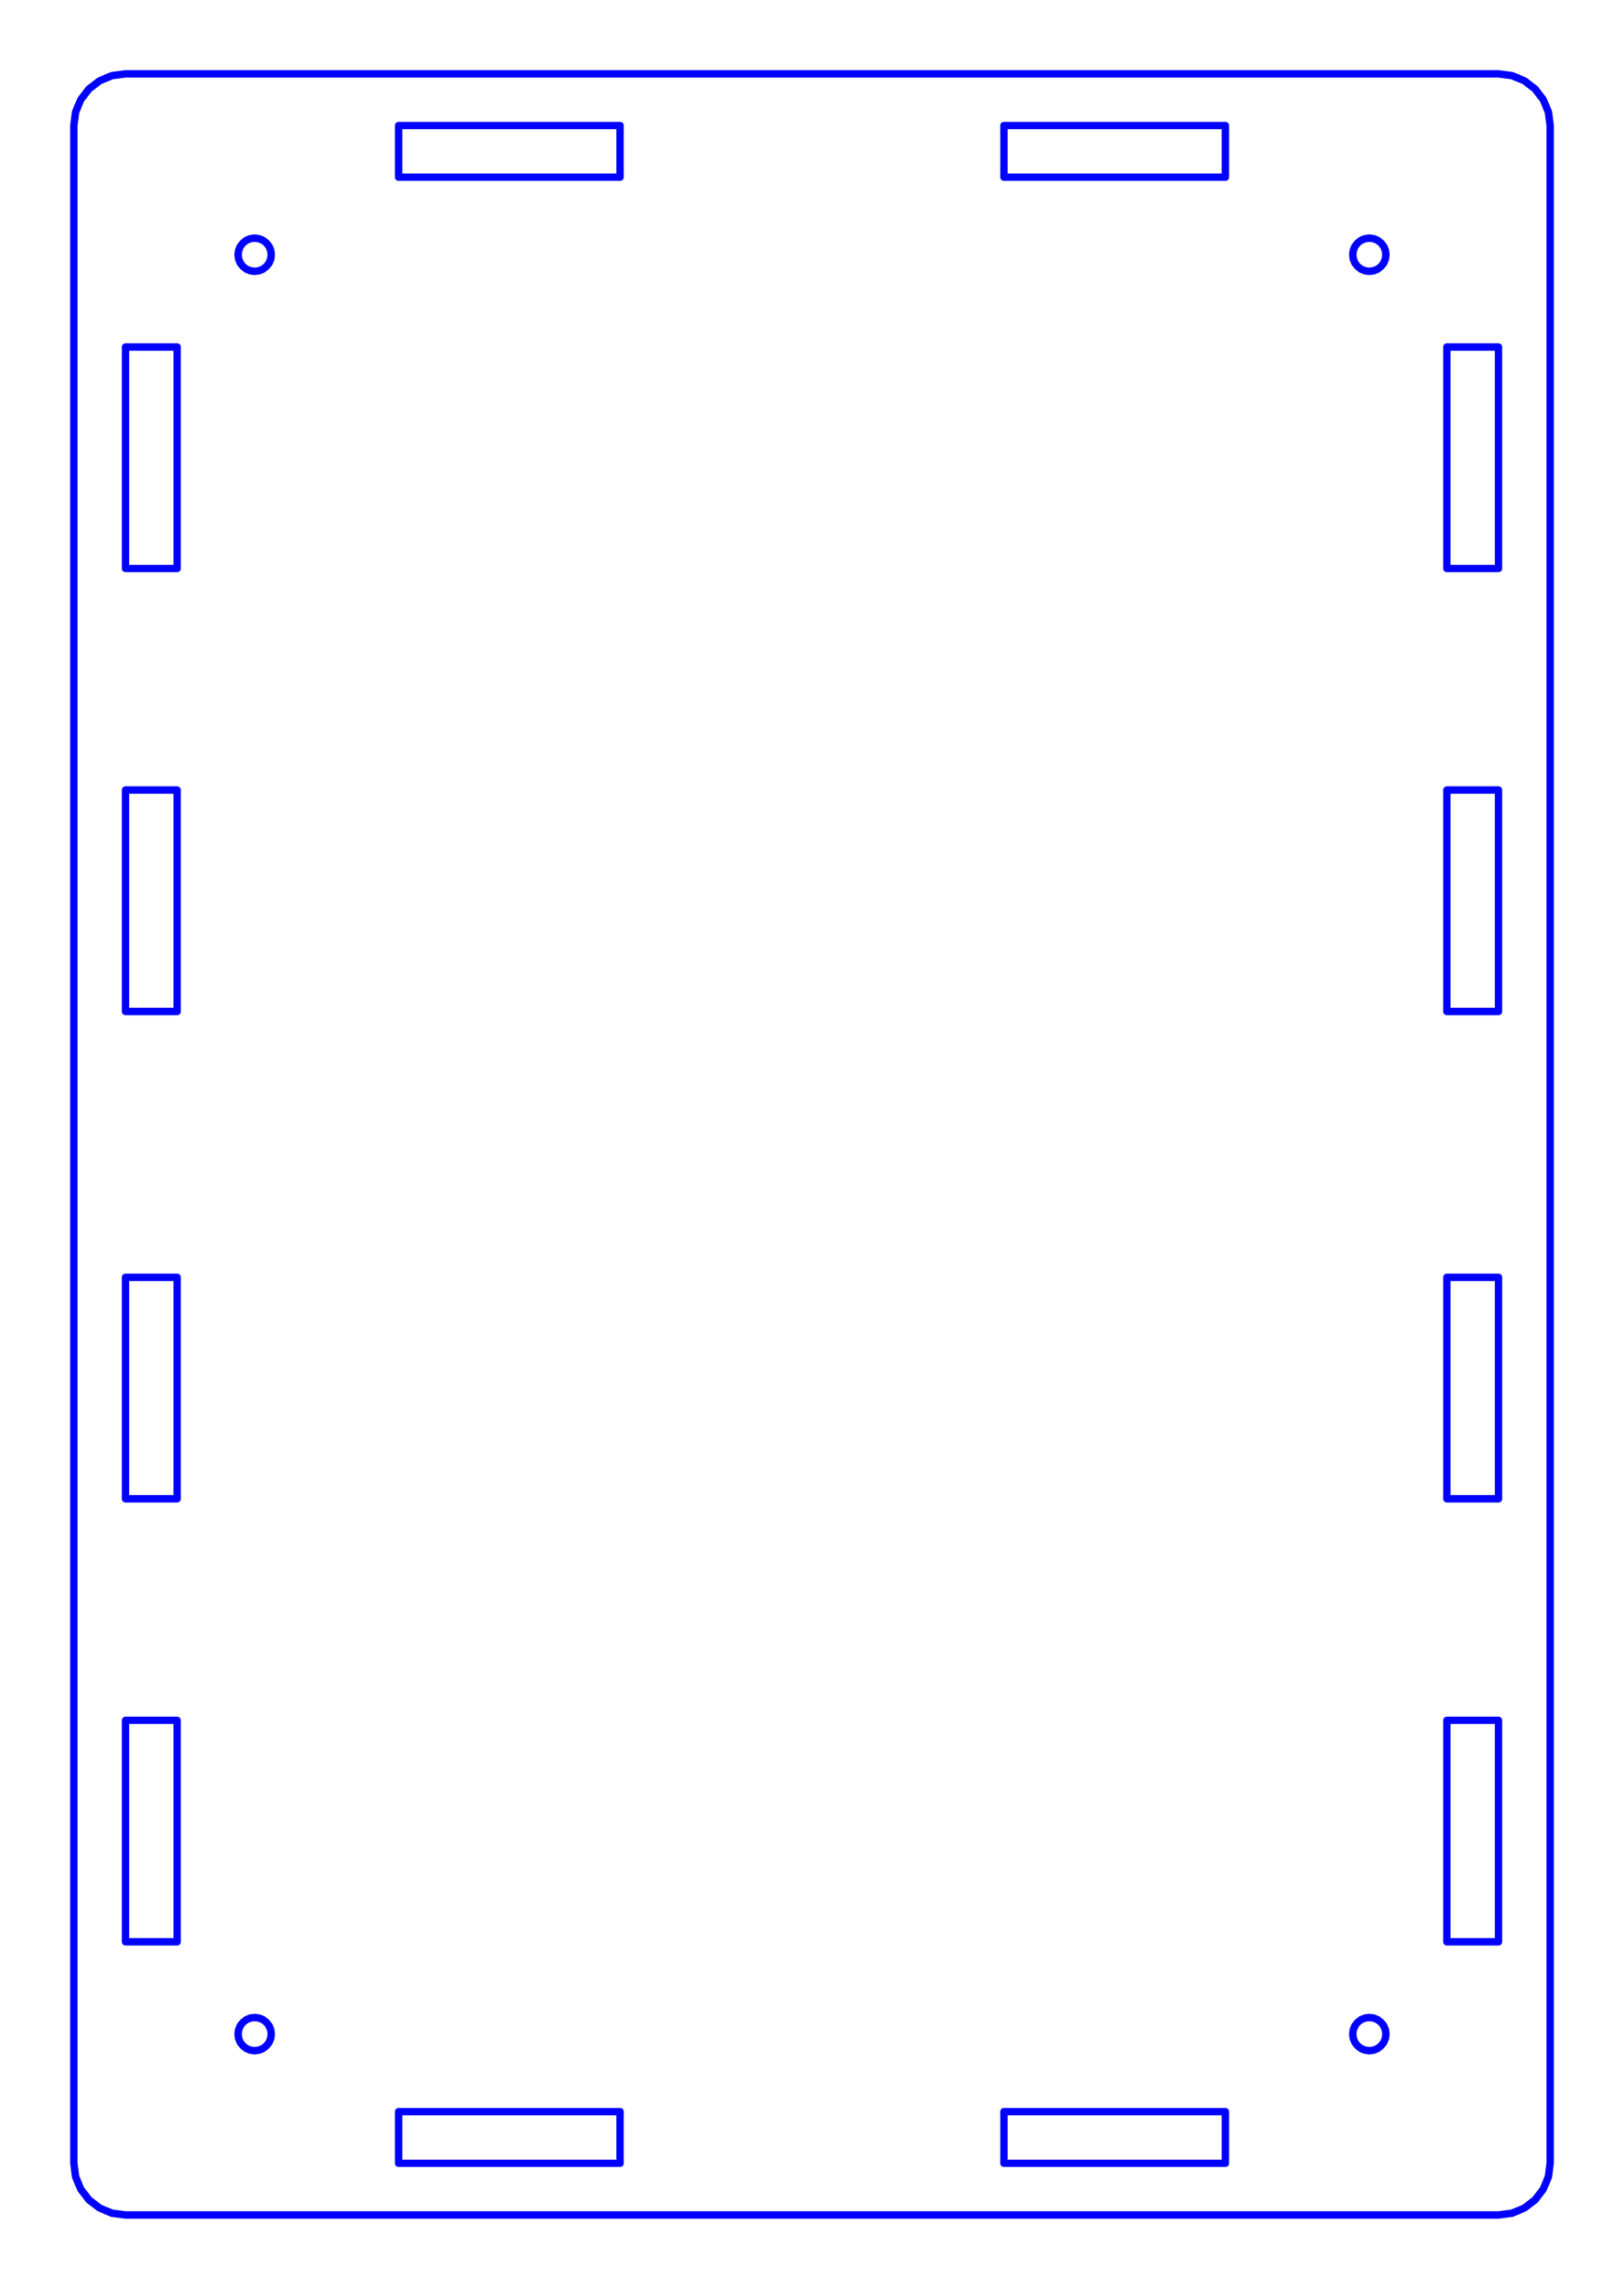 <?xml version="1.0" standalone="no"?>
<!DOCTYPE svg PUBLIC "-//W3C//DTD SVG 1.1//EN" "http://www.w3.org/Graphics/SVG/1.1/DTD/svg11.dtd">
<svg width="220.0mm" height="310mm"
 viewBox="0 0 220.0 310"
 xmlns="http://www.w3.org/2000/svg" version="1.1"
 xmlns:xlink="http://www.w3.org/1999/xlink">
<desc>Output from Flights of Ideas SVG Sketchup Plugin</desc>

  <path id="face0-cut"
 style="fill:none;stroke:#0000FF;stroke-width:1;stroke-miterlimit:4;stroke-dasharray:none;stroke-linejoin:round;stroke-linecap:round"
        d="M 203,10.0 L 17,10 L 15.188,10.239 L 13.5,10.938 L 12.05,12.05 L 10.938,13.5 L 10.239,15.188 L 10.0,17 L 10,293 L 10.239,294.812 L 10.938,296.5 L 12.05,297.95 L 13.5,299.062 L 15.188,299.761 L 17,300 L 203,300.0 L 204.812,299.761 L 206.5,299.062 L 207.95,297.95 L 209.062,296.5 L 209.761,294.812 L 210.0,293 L 210.0,17 L 209.761,15.188 L 209.062,13.5 L 207.95,12.05 L 206.5,10.938 L 204.812,10.239 L 203,10.0 M 24,173.0 L 24,203 L 17,203 L 17,173.0 L 24,173.0 M 24,107 L 24.0,137 L 17,137.0 L 17,107 L 24,107 M 24,47.0 L 24,77 L 17,77.0 L 17,47.0 L 24,47.0 M 17,233 L 24,233 L 24,263 L 17.0,263 L 17,233 M 196.0,77.0 L 196.0,47.0 L 203,47.0 L 203,77.0 L 196.0,77.0 M 136,293 L 136,286 L 166.0,286 L 166.0,293 L 136,293 M 166,24 L 136,24 L 136,17 L 166,17 L 166,24 M 54,286 L 84,286 L 84,293 L 54.0,293 L 54,286 M 54.0,24 L 54.0,17 L 84,17 L 84,24 L 54.0,24 M 203,263 L 196,263 L 196.0,233 L 203,233 L 203,263 M 196.0,173.0 L 203,173.0 L 203,203 L 196.0,203 L 196.0,173.0 M 196.0,107 L 203,107 L 203,137.0 L 196.0,137.0 L 196.0,107 M 185.5,277.75 L 184.918,277.673 L 184.375,277.449 L 183.909,277.091 L 183.551,276.625 L 183.327,276.082 L 183.25,275.5 L 183.327,274.918 L 183.551,274.375 L 183.909,273.909 L 184.375,273.551 L 184.918,273.327 L 185.5,273.25 L 186.082,273.327 L 186.625,273.551 L 187.091,273.909 L 187.449,274.375 L 187.673,274.918 L 187.75,275.5 L 187.673,276.082 L 187.449,276.625 L 187.091,277.091 L 186.625,277.449 L 186.082,277.673 L 185.5,277.75 M 32.25,275.5 L 32.327,274.918 L 32.551,274.375 L 32.909,273.909 L 33.375,273.551 L 33.918,273.327 L 34.5,273.25 L 35.082,273.327 L 35.625,273.551 L 36.091,273.909 L 36.449,274.375 L 36.673,274.918 L 36.75,275.5 L 36.673,276.082 L 36.449,276.625 L 36.091,277.091 L 35.625,277.449 L 35.082,277.673 L 34.5,277.75 L 33.918,277.673 L 33.375,277.449 L 32.909,277.091 L 32.551,276.625 L 32.327,276.082 L 32.25,275.5 M 33.918,32.327 L 34.5,32.25 L 35.082,32.327 L 35.625,32.551 L 36.091,32.909 L 36.449,33.375 L 36.673,33.918 L 36.75,34.5 L 36.673,35.082 L 36.449,35.625 L 36.091,36.091 L 35.625,36.449 L 35.082,36.673 L 34.5,36.75 L 33.918,36.673 L 33.375,36.449 L 32.909,36.091 L 32.551,35.625 L 32.327,35.082 L 32.25,34.5 L 32.327,33.918 L 32.551,33.375 L 32.909,32.909 L 33.375,32.551 L 33.918,32.327 M 185.5,32.25 L 186.082,32.327 L 186.625,32.551 L 187.091,32.909 L 187.449,33.375 L 187.673,33.918 L 187.75,34.5 L 187.673,35.082 L 187.449,35.625 L 187.091,36.091 L 186.625,36.449 L 186.082,36.673 L 185.5,36.75 L 184.918,36.673 L 184.375,36.449 L 183.909,36.091 L 183.551,35.625 L 183.327,35.082 L 183.25,34.5 L 183.327,33.918 L 183.551,33.375 L 183.909,32.909 L 184.375,32.551 L 184.918,32.327 L 185.5,32.25 "
  />
  <path id="face0-interior"
 style="fill:none;stroke:#FF0000;stroke-width:1;stroke-miterlimit:4;stroke-dasharray:none;stroke-linejoin:round;stroke-linecap:round"
        d="M 203,10.0 M 17,10 M 15.188,10.239 M 13.5,10.938 M 12.05,12.05 M 10.938,13.5 M 10.239,15.188 M 10.0,17 M 10,293 M 10.239,294.812 M 10.938,296.5 M 12.05,297.95 M 13.5,299.062 M 15.188,299.761 M 17,300 M 203,300.0 M 204.812,299.761 M 206.5,299.062 M 207.95,297.95 M 209.062,296.5 M 209.761,294.812 M 210.0,293 M 210.0,17 M 209.761,15.188 M 209.062,13.5 M 207.95,12.05 M 206.5,10.938 M 204.812,10.239 M 24,173.0 M 24,203 M 17,203 M 17,173.0 M 24,107 M 24.0,137 M 17,137.0 M 17,107 M 24,47.0 M 24,77 M 17,77.0 M 17,47.0 M 17,233 M 24,233 M 24,263 M 17.0,263 M 196.0,77.0 M 196.0,47.0 M 203,47.0 M 203,77.0 M 136,293 M 136,286 M 166.0,286 M 166.0,293 M 166,24 M 136,24 M 136,17 M 166,17 M 54,286 M 84,286 M 84,293 M 54.0,293 M 54.0,24 M 54.0,17 M 84,17 M 84,24 M 203,263 M 196,263 M 196.0,233 M 203,233 M 196.0,173.0 M 203,173.0 M 203,203 M 196.0,203 M 196.0,107 M 203,107 M 203,137.0 M 196.0,137.0 M 185.5,277.75 M 184.918,277.673 M 184.375,277.449 M 183.909,277.091 M 183.551,276.625 M 183.327,276.082 M 183.25,275.5 M 183.327,274.918 M 183.551,274.375 M 183.909,273.909 M 184.375,273.551 M 184.918,273.327 M 185.5,273.25 M 186.082,273.327 M 186.625,273.551 M 187.091,273.909 M 187.449,274.375 M 187.673,274.918 M 187.75,275.5 M 187.673,276.082 M 187.449,276.625 M 187.091,277.091 M 186.625,277.449 M 186.082,277.673 M 32.25,275.5 M 32.327,274.918 M 32.551,274.375 M 32.909,273.909 M 33.375,273.551 M 33.918,273.327 M 34.5,273.25 M 35.082,273.327 M 35.625,273.551 M 36.091,273.909 M 36.449,274.375 M 36.673,274.918 M 36.75,275.5 M 36.673,276.082 M 36.449,276.625 M 36.091,277.091 M 35.625,277.449 M 35.082,277.673 M 34.5,277.75 M 33.918,277.673 M 33.375,277.449 M 32.909,277.091 M 32.551,276.625 M 32.327,276.082 M 33.918,32.327 M 34.5,32.25 M 35.082,32.327 M 35.625,32.551 M 36.091,32.909 M 36.449,33.375 M 36.673,33.918 M 36.75,34.5 M 36.673,35.082 M 36.449,35.625 M 36.091,36.091 M 35.625,36.449 M 35.082,36.673 M 34.5,36.75 M 33.918,36.673 M 33.375,36.449 M 32.909,36.091 M 32.551,35.625 M 32.327,35.082 M 32.25,34.5 M 32.327,33.918 M 32.551,33.375 M 32.909,32.909 M 33.375,32.551 M 185.5,32.25 M 186.082,32.327 M 186.625,32.551 M 187.091,32.909 M 187.449,33.375 M 187.673,33.918 M 187.75,34.5 M 187.673,35.082 M 187.449,35.625 M 187.091,36.091 M 186.625,36.449 M 186.082,36.673 M 185.5,36.75 M 184.918,36.673 M 184.375,36.449 M 183.909,36.091 M 183.551,35.625 M 183.327,35.082 M 183.25,34.5 M 183.327,33.918 M 183.551,33.375 M 183.909,32.909 M 184.375,32.551 M 184.918,32.327 "
  />
  <path id="face0-interior"
 style="fill:none;stroke:#00FF00;stroke-width:1;stroke-miterlimit:4;stroke-dasharray:none;stroke-linejoin:round;stroke-linecap:round"
        d="M 203,10.0 M 17,10 M 15.188,10.239 M 13.5,10.938 M 12.05,12.05 M 10.938,13.5 M 10.239,15.188 M 10.0,17 M 10,293 M 10.239,294.812 M 10.938,296.5 M 12.05,297.95 M 13.5,299.062 M 15.188,299.761 M 17,300 M 203,300.0 M 204.812,299.761 M 206.5,299.062 M 207.95,297.95 M 209.062,296.5 M 209.761,294.812 M 210.0,293 M 210.0,17 M 209.761,15.188 M 209.062,13.5 M 207.95,12.05 M 206.5,10.938 M 204.812,10.239 M 24,173.0 M 24,203 M 17,203 M 17,173.0 M 24,107 M 24.0,137 M 17,137.0 M 17,107 M 24,47.0 M 24,77 M 17,77.0 M 17,47.0 M 17,233 M 24,233 M 24,263 M 17.0,263 M 196.0,77.0 M 196.0,47.0 M 203,47.0 M 203,77.0 M 136,293 M 136,286 M 166.0,286 M 166.0,293 M 166,24 M 136,24 M 136,17 M 166,17 M 54,286 M 84,286 M 84,293 M 54.0,293 M 54.0,24 M 54.0,17 M 84,17 M 84,24 M 203,263 M 196,263 M 196.0,233 M 203,233 M 196.0,173.0 M 203,173.0 M 203,203 M 196.0,203 M 196.0,107 M 203,107 M 203,137.0 M 196.0,137.0 M 185.5,277.75 M 184.918,277.673 M 184.375,277.449 M 183.909,277.091 M 183.551,276.625 M 183.327,276.082 M 183.25,275.5 M 183.327,274.918 M 183.551,274.375 M 183.909,273.909 M 184.375,273.551 M 184.918,273.327 M 185.5,273.25 M 186.082,273.327 M 186.625,273.551 M 187.091,273.909 M 187.449,274.375 M 187.673,274.918 M 187.75,275.5 M 187.673,276.082 M 187.449,276.625 M 187.091,277.091 M 186.625,277.449 M 186.082,277.673 M 32.25,275.5 M 32.327,274.918 M 32.551,274.375 M 32.909,273.909 M 33.375,273.551 M 33.918,273.327 M 34.5,273.25 M 35.082,273.327 M 35.625,273.551 M 36.091,273.909 M 36.449,274.375 M 36.673,274.918 M 36.75,275.5 M 36.673,276.082 M 36.449,276.625 M 36.091,277.091 M 35.625,277.449 M 35.082,277.673 M 34.5,277.75 M 33.918,277.673 M 33.375,277.449 M 32.909,277.091 M 32.551,276.625 M 32.327,276.082 M 33.918,32.327 M 34.5,32.25 M 35.082,32.327 M 35.625,32.551 M 36.091,32.909 M 36.449,33.375 M 36.673,33.918 M 36.75,34.5 M 36.673,35.082 M 36.449,35.625 M 36.091,36.091 M 35.625,36.449 M 35.082,36.673 M 34.5,36.75 M 33.918,36.673 M 33.375,36.449 M 32.909,36.091 M 32.551,35.625 M 32.327,35.082 M 32.25,34.5 M 32.327,33.918 M 32.551,33.375 M 32.909,32.909 M 33.375,32.551 M 185.5,32.25 M 186.082,32.327 M 186.625,32.551 M 187.091,32.909 M 187.449,33.375 M 187.673,33.918 M 187.75,34.5 M 187.673,35.082 M 187.449,35.625 M 187.091,36.091 M 186.625,36.449 M 186.082,36.673 M 185.5,36.75 M 184.918,36.673 M 184.375,36.449 M 183.909,36.091 M 183.551,35.625 M 183.327,35.082 M 183.25,34.5 M 183.327,33.918 M 183.551,33.375 M 183.909,32.909 M 184.375,32.551 M 184.918,32.327 "
  />
</svg>
